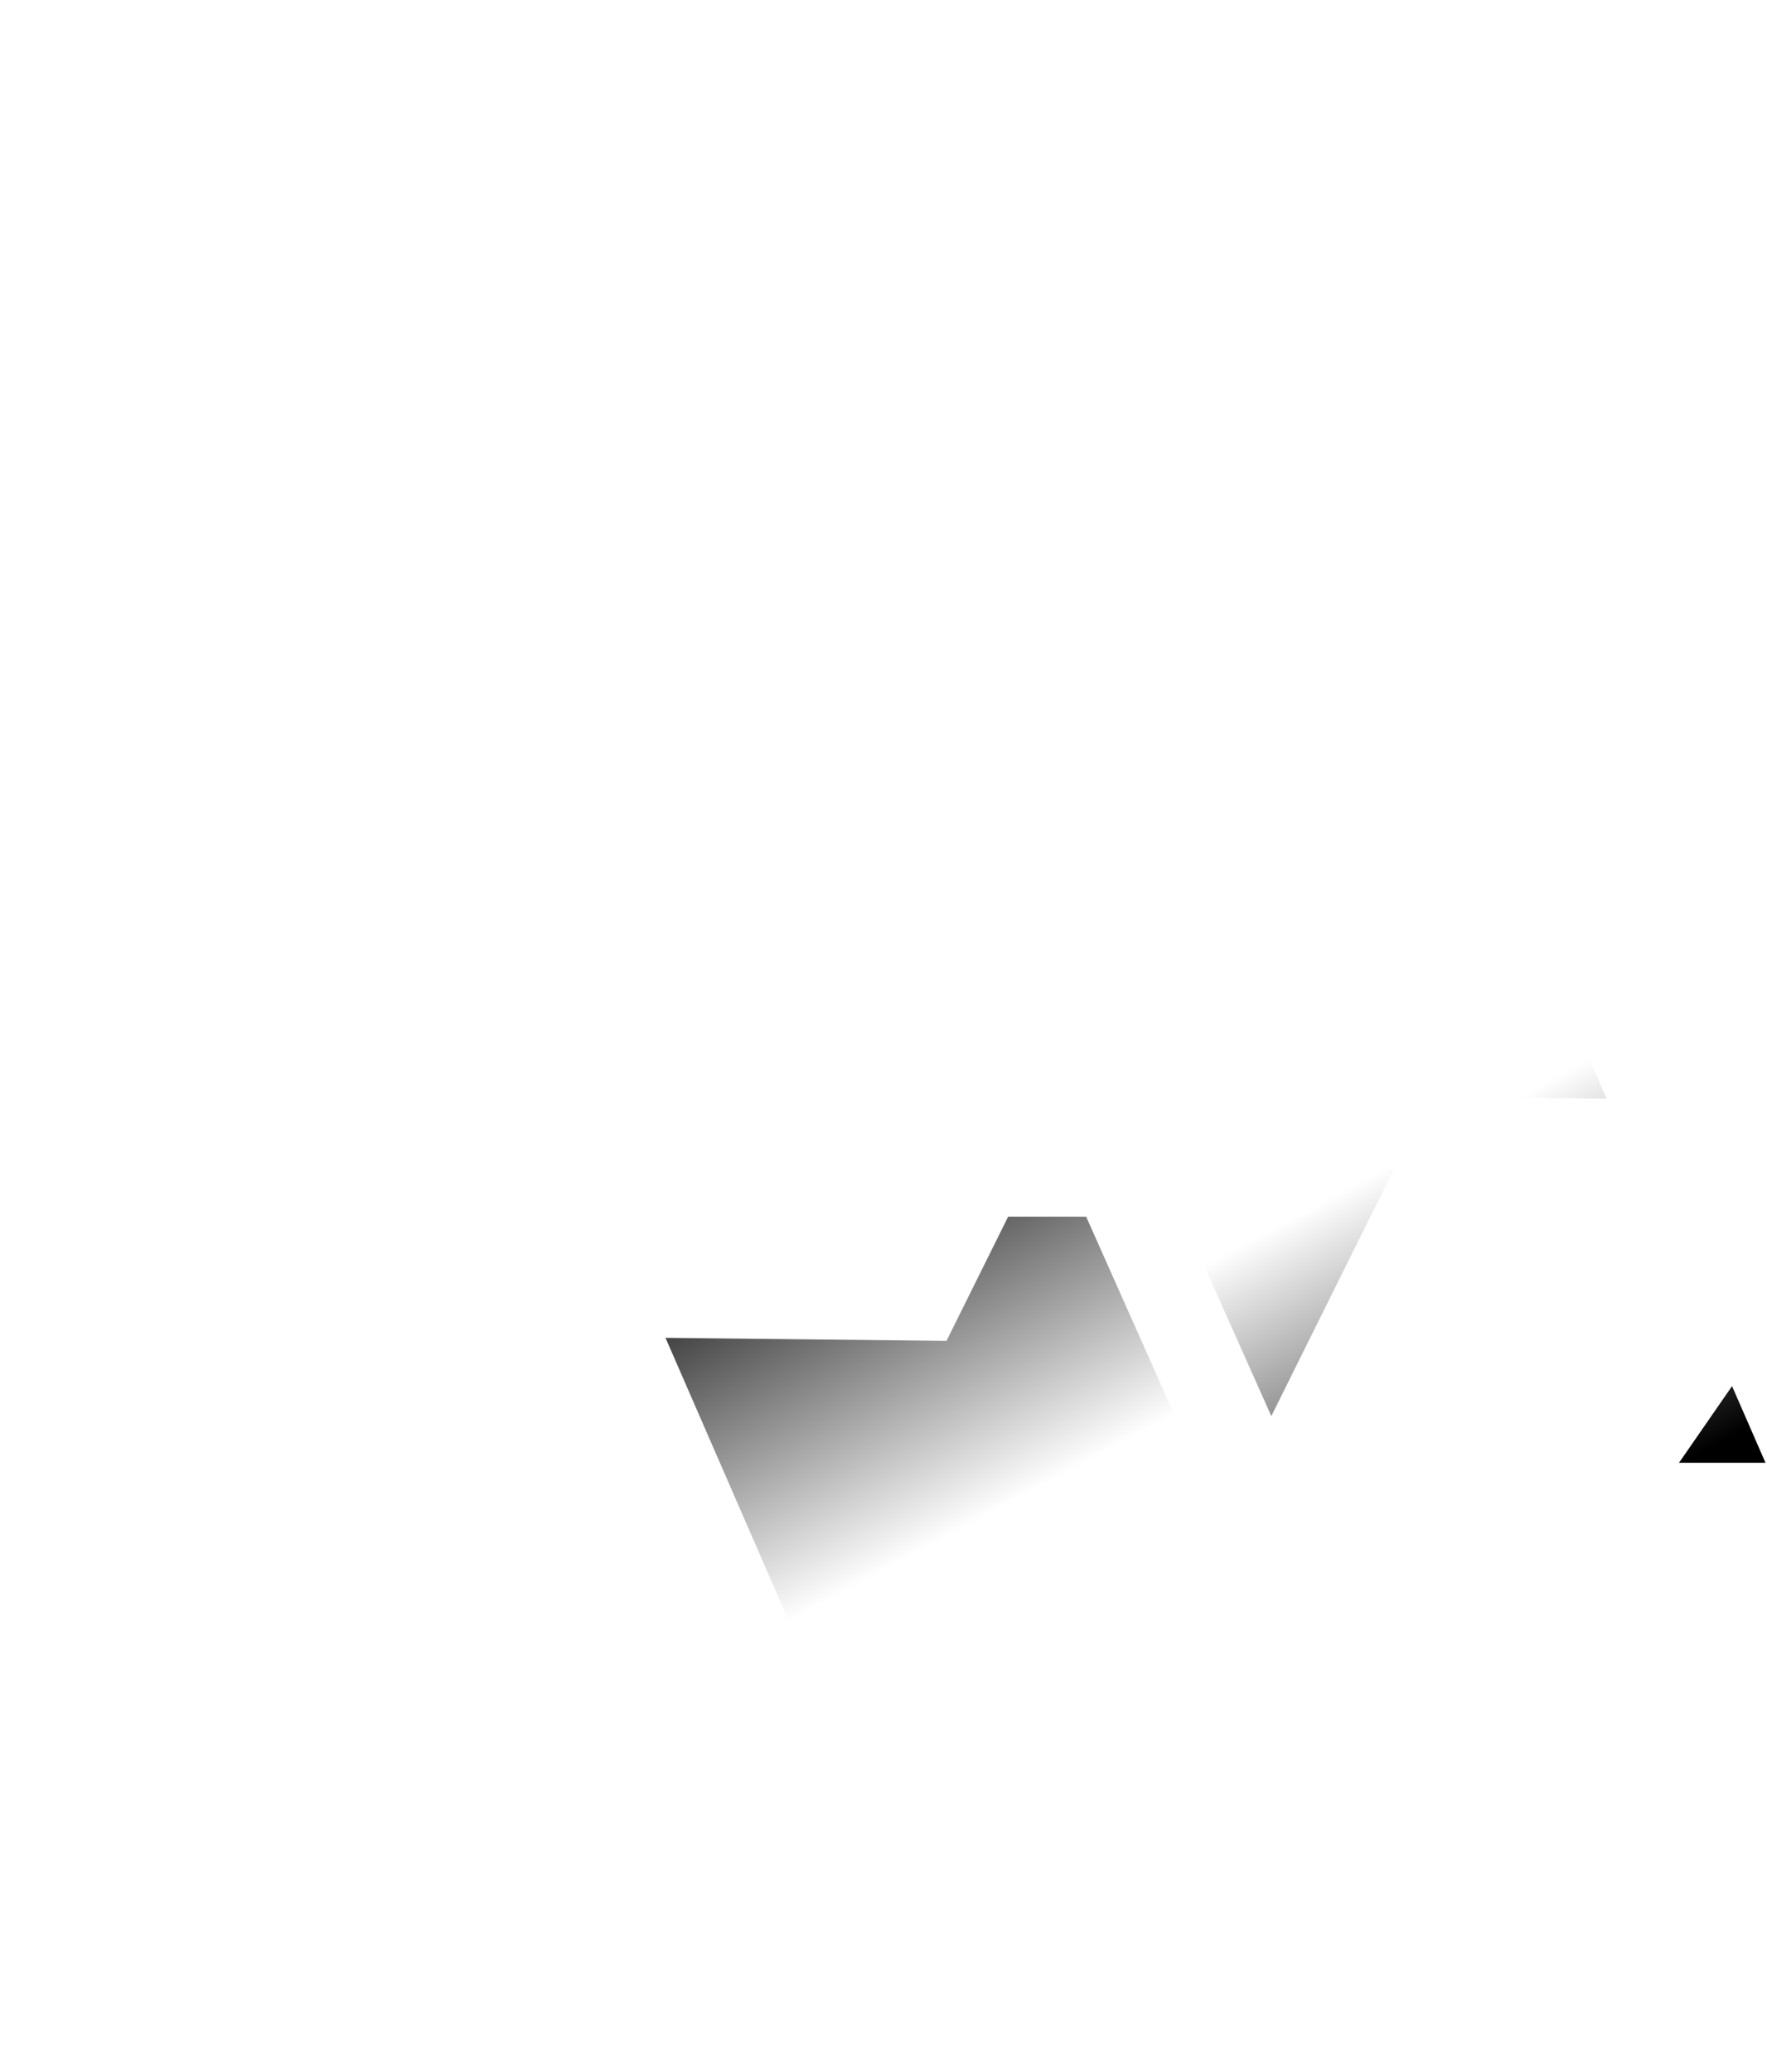 <svg width="58" height="68" fill="none" xmlns="http://www.w3.org/2000/svg">
<g filter="url(#a)"><path d="M57.951 44.006 47.408 19.855l-2.3-1.594-2.695-.858-3.646-.981-4.281 1.839-2.854 1.594 10.781 24.15h15.538Z" fill="url(#b)"/></g>
<g filter="url(#c)"><path d="m20.113 35.93 10.544 24.207 2.299 1.598 2.695.86 3.647.983 4.28-1.843 2.854-1.598-10.78-24.208H20.112Z" fill="url(#d)"/></g>
<path d="M31.068 20.17 14.7 43.83l16.368.175L42.9 20.17c.831-2.438 3.43-1.016 4.626 0-5.11-9.363-13.101-3.901-16.458 0ZM46.932 59.83 63.3 36.17l-16.368-.175L35.099 59.83c-.83 2.438-3.43 1.016-4.625 0 5.11 9.363 13.101 3.901 16.458 0Z" fill="#fff"/><defs>
<linearGradient id="b" x1="55.224" y1="44.006" x2="42.72" y2="20.613" gradientUnits="userSpaceOnUse"><stop/>
<stop offset=".495" stop-color="#fff"/><stop offset="1" stop-color="#fff"/></linearGradient>
<linearGradient id="d" x1="22.84" y1="35.929" x2="35.39" y2="59.353" gradientUnits="userSpaceOnUse">
<stop stop-color="#0C0C0C"/><stop offset=".495" stop-color="#fff"/><stop offset="1" stop-color="#fff"/>
</linearGradient><filter id="a" x="11.632" y=".422" width="66.319" height="67.584" filterUnits="userSpaceOnUse" color-interpolation-filters="sRGB">
<feFlood flood-opacity="0" result="BackgroundImageFix"/><feColorMatrix in="SourceAlpha" values="0 0 0 0 0 0 0 0 0 0 0 0 0 0 0 0 0 0 127 0" result="hardAlpha"/>
<feOffset dy="4"/><feGaussianBlur stdDeviation="10"/><feComposite in2="hardAlpha" operator="out"/><feColorMatrix values="0 0 0 0 0 0 0 0 0 0 0 0 0 0 0 0 0 0 0.25 0"/>
<feBlend in2="BackgroundImageFix" result="effect1_dropShadow_102_110"/><feBlend in="SourceGraphic" in2="effect1_dropShadow_102_110" result="shape"/></filter>
<filter id="c" x=".113" y="19.93" width="66.319" height="67.648" filterUnits="userSpaceOnUse" color-interpolation-filters="sRGB"><feFlood flood-opacity="0" result="BackgroundImageFix"/>
<feColorMatrix in="SourceAlpha" values="0 0 0 0 0 0 0 0 0 0 0 0 0 0 0 0 0 0 127 0" result="hardAlpha"/><feOffset dy="4"/><feGaussianBlur stdDeviation="10"/>
<feComposite in2="hardAlpha" operator="out"/><feColorMatrix values="0 0 0 0 0 0 0 0 0 0 0 0 0 0 0 0 0 0 0.25 0"/><feBlend in2="BackgroundImageFix" result="effect1_dropShadow_102_110"/>
<feBlend in="SourceGraphic" in2="effect1_dropShadow_102_110" result="shape"/></filter></defs></svg>